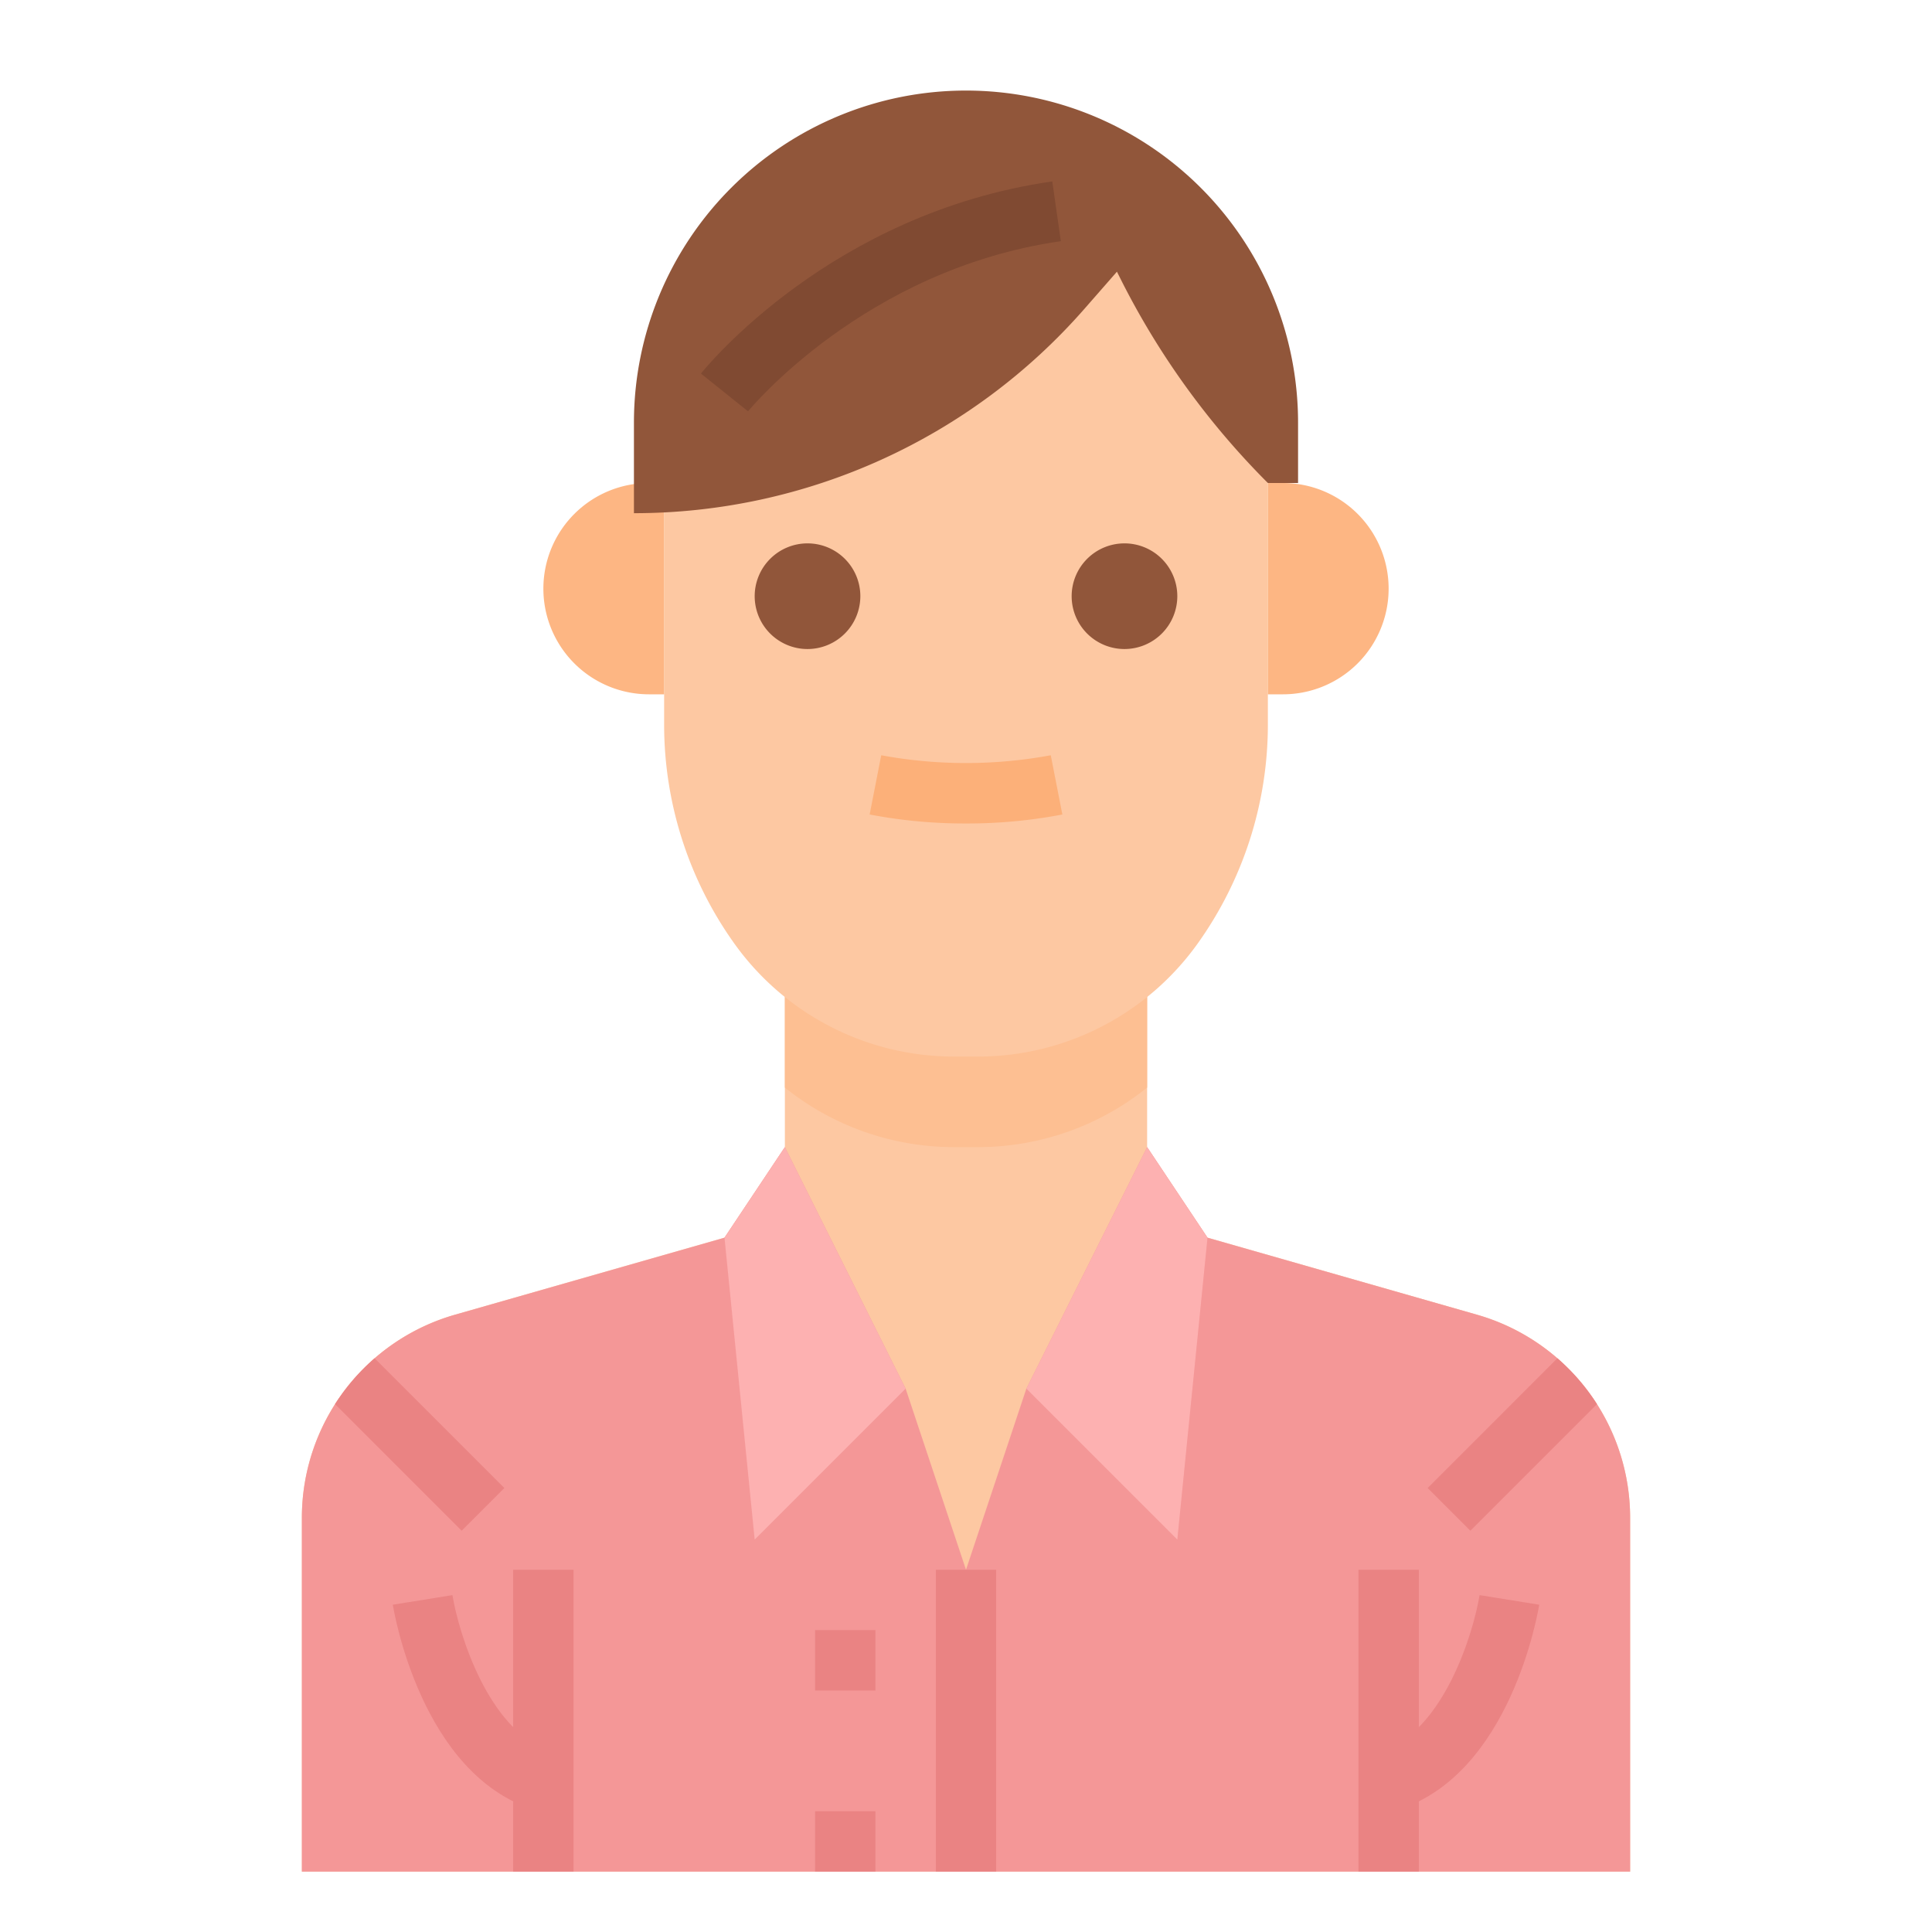 <svg xmlns="http://www.w3.org/2000/svg" viewBox="0 0 512 512"><title>avatar-man-cute-shirt</title><g id="Flat"><path d="M432,402.24V496H80V402.24a55.981,55.981,0,0,1,40.62-53.84L192,328l16-24V248h96v56l16,24,71.38,20.4A55.981,55.981,0,0,1,432,402.24Z" style="fill:#fdc8a2"/><path d="M304,248v40.22A71.521,71.521,0,0,1,259.18,304h-6.36A71.527,71.527,0,0,1,208,288.22V248Z" style="fill:#fdbf92"/><path d="M432,402.24V496H80V402.24a55.98,55.98,0,0,1,40.62-53.84L192,328l16-24,32,64,16,48,16-48,32-64,16,24,71.38,20.4A55.964,55.964,0,0,1,432,402.24Z" style="fill:#f49797"/><polygon points="240 368 208 304 192 328 200 408 240 368" style="fill:#fdb1b1"/><polygon points="320 328 304 304 272 368 312 408 320 328" style="fill:#fdb1b1"/><rect x="248" y="416" width="16" height="80" style="fill:#ea8383"/><path d="M259.181,280h-6.362A71.547,71.547,0,0,1,194.6,250.04h0A99.851,99.851,0,0,1,176,192h0V128a80,80,0,0,1,80-80h0a80,80,0,0,1,80,80v64h0a99.851,99.851,0,0,1-18.6,58.039h0A71.547,71.547,0,0,1,259.181,280Z" style="fill:#fdc8a2"/><path d="M214,172a14,14,0,1,1,14-14A14.015,14.015,0,0,1,214,172Z" style="fill:#91563a"/><path d="M298,172a14,14,0,1,1,14-14A14.015,14.015,0,0,1,298,172Z" style="fill:#91563a"/><path d="M172,184h4V128h-4a28,28,0,0,0-28,28h0A28,28,0,0,0,172,184Z" style="fill:#fdb683"/><path d="M340,128h-4v56h4a28,28,0,0,0,28-28h0A28,28,0,0,0,340,128Z" style="fill:#fdb683"/><path d="M256,24h0a88,88,0,0,0-88,88v24h0A158.669,158.669,0,0,0,287.412,81.815L296,72l.821,1.642A209.168,209.168,0,0,0,336,128h8V112A88,88,0,0,0,256,24Z" style="fill:#91563a"/><path d="M198.237,109.009,185.753,99c1.388-1.734,34.651-42.569,93.115-50.921l2.264,15.838C229.135,71.348,198.54,108.634,198.237,109.009Z" style="fill:#804a32"/><path d="M133.66,394.34l-11.32,11.32L88.79,372.11a56.092,56.092,0,0,1,10.49-12.15Z" style="fill:#ea8383"/><path d="M423.21,372.11l-33.55,33.55-11.32-11.32,34.38-34.38A56.092,56.092,0,0,1,423.21,372.11Z" style="fill:#ea8383"/><rect x="216" y="432" width="16" height="16" style="fill:#ea8383"/><rect x="216" y="480" width="16" height="16" style="fill:#ea8383"/><rect x="136" y="416" width="16" height="80" style="fill:#ea8383"/><rect x="360" y="416" width="16" height="80" style="fill:#ea8383"/><path d="M141.613,479.636c-29.984-9.371-37.219-52.539-37.512-54.372l15.8-2.54c1.595,9.778,9.462,36.319,26.49,41.64Z" style="fill:#ea8383"/><path d="M370.387,479.636l-4.774-15.272c17.028-5.321,24.895-31.862,26.49-41.64l15.8,2.54C407.606,427.1,400.371,470.265,370.387,479.636Z" style="fill:#ea8383"/><path d="M256,218.231a134.326,134.326,0,0,1-25.535-2.38l3.07-15.7a123.377,123.377,0,0,0,44.93,0l3.07,15.7A134.326,134.326,0,0,1,256,218.231Z" style="fill:#fcb079"/></g></svg>